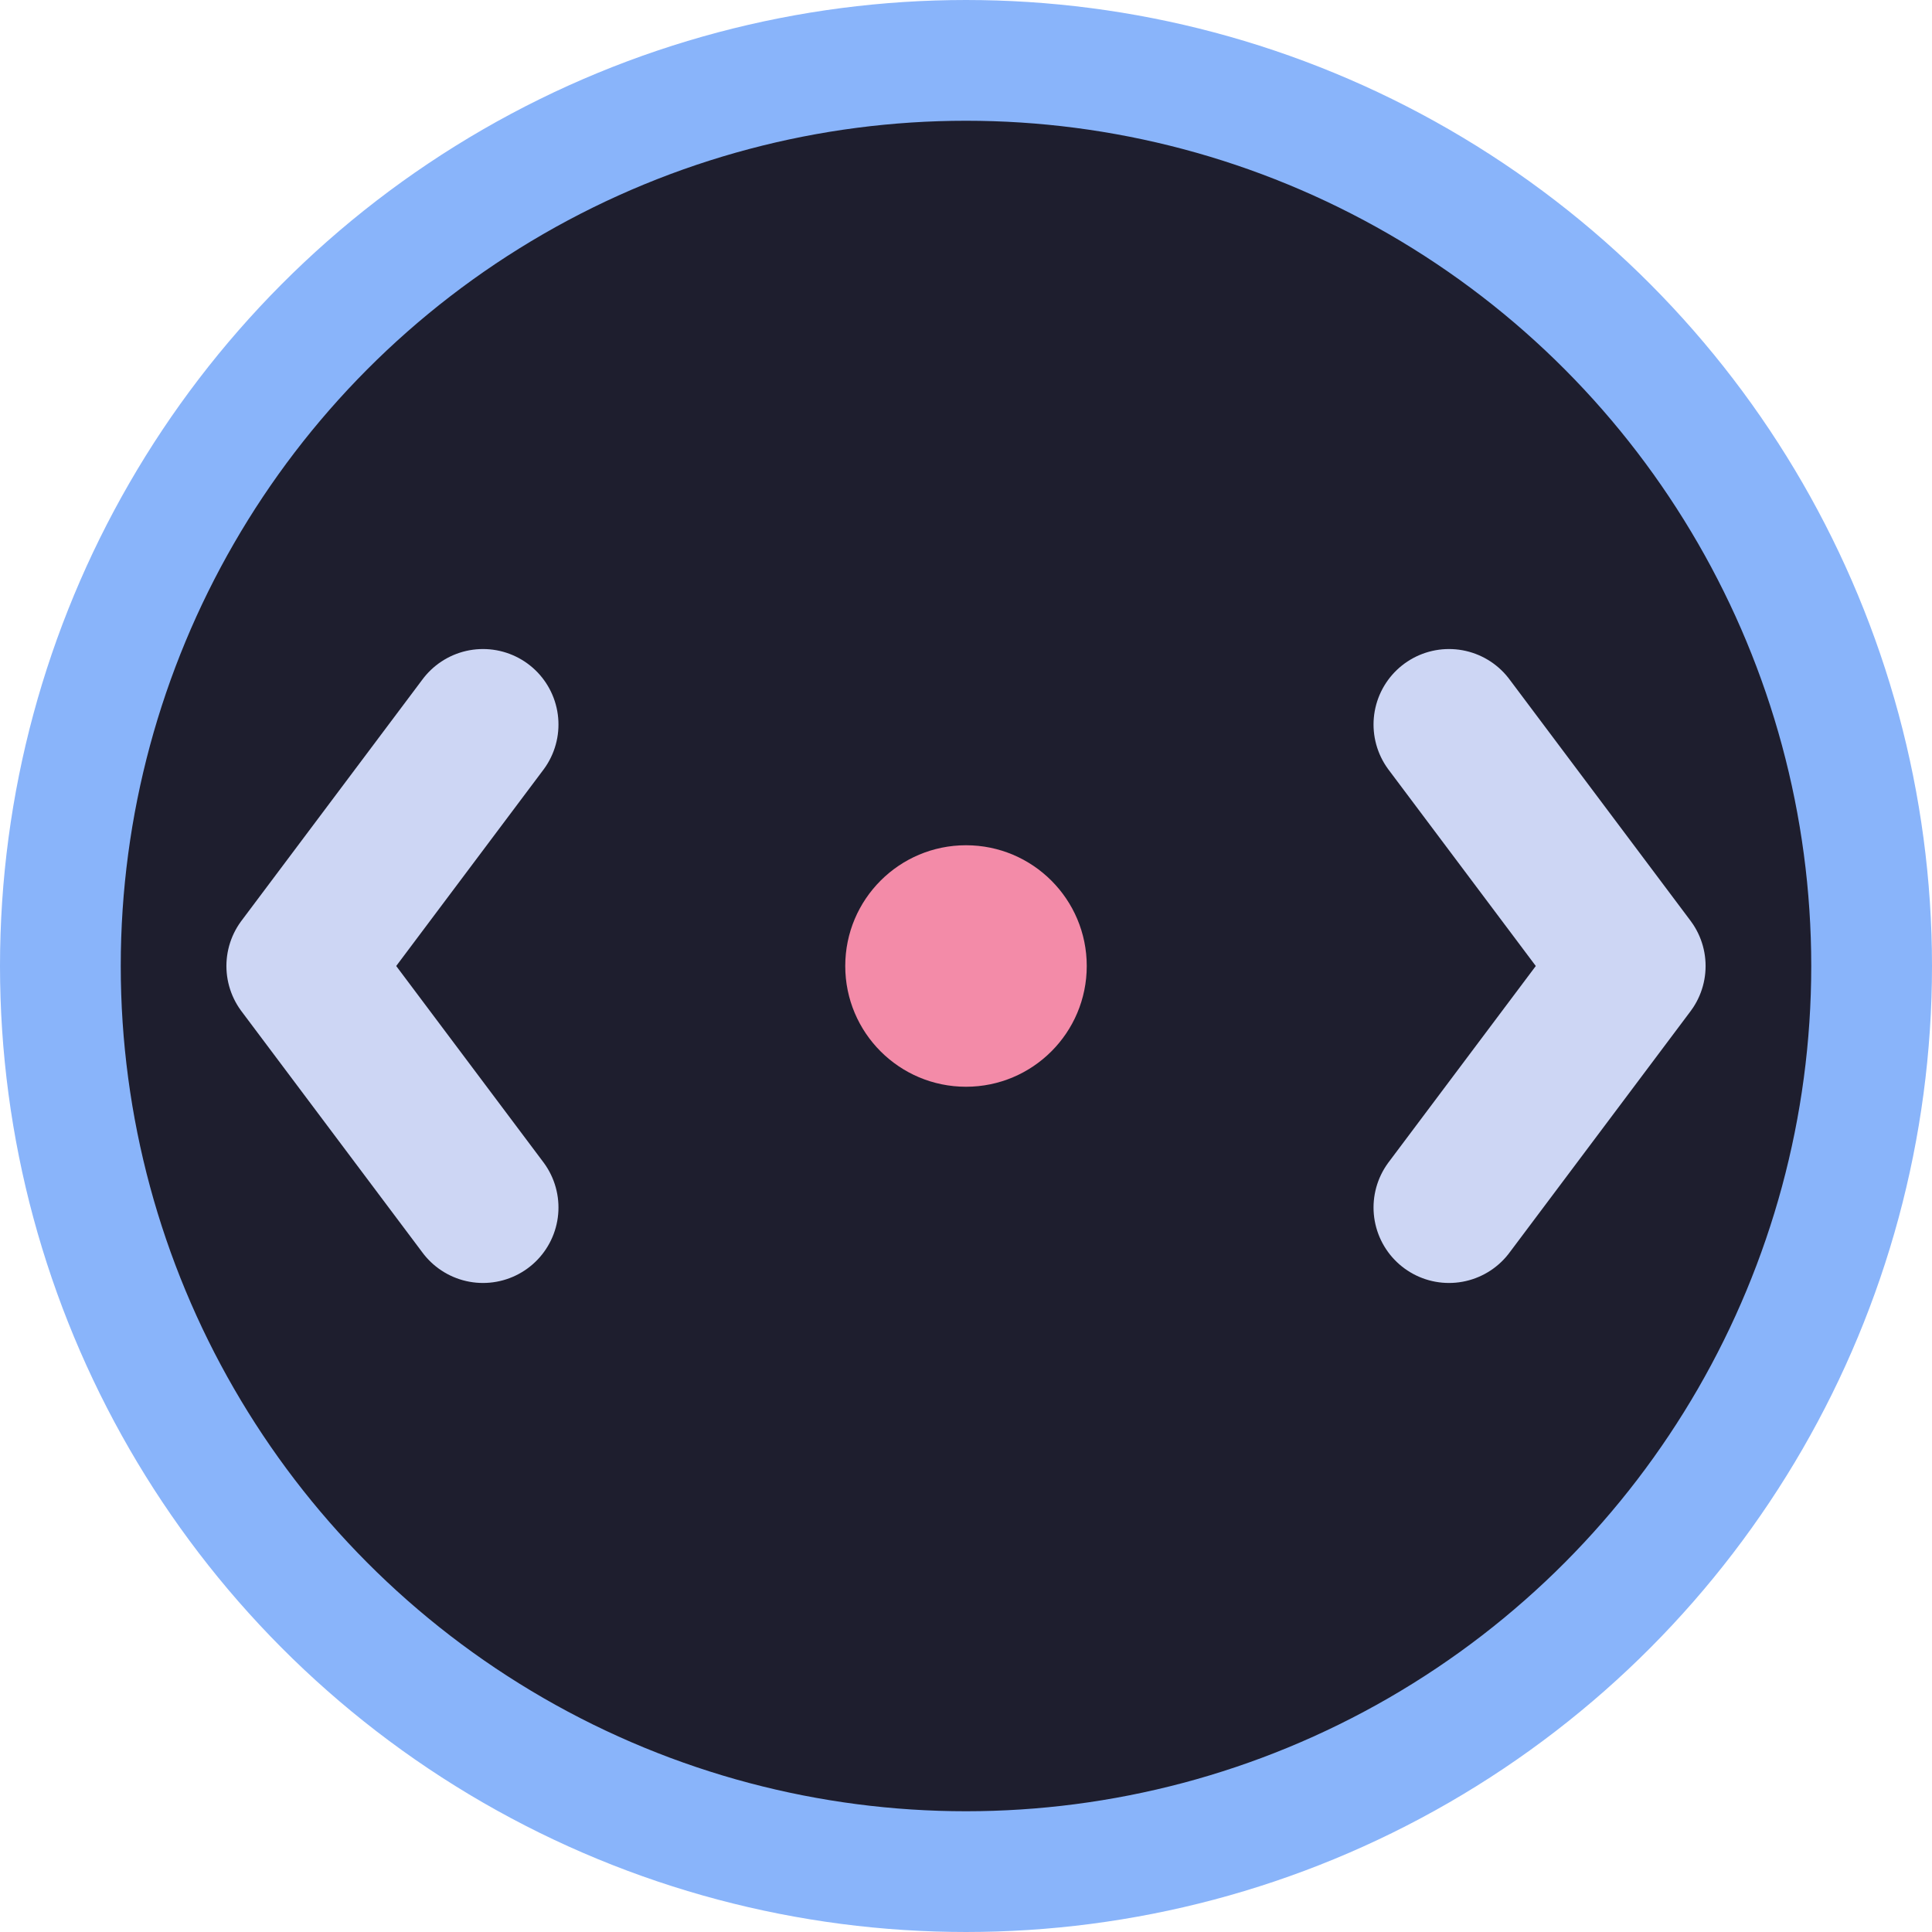 <svg width="32" height="32" viewBox="0 0 32 32" xmlns="http://www.w3.org/2000/svg">
  <!-- Background circle -->
  <circle cx="16" cy="16" r="15" fill="#1e1e2e" stroke="#89b4fa" stroke-width="2"/>
  
  <!-- Code brackets -->
  <path d="M8 12 L5 16 L8 20" stroke="#cdd6f4" stroke-width="2.5" stroke-linecap="round" stroke-linejoin="round" fill="none"/>
  <path d="M24 12 L27 16 L24 20" stroke="#cdd6f4" stroke-width="2.5" stroke-linecap="round" stroke-linejoin="round" fill="none"/>
  
  <!-- Center dot -->
  <circle cx="16" cy="16" r="2" fill="#f38ba8"/>
</svg>